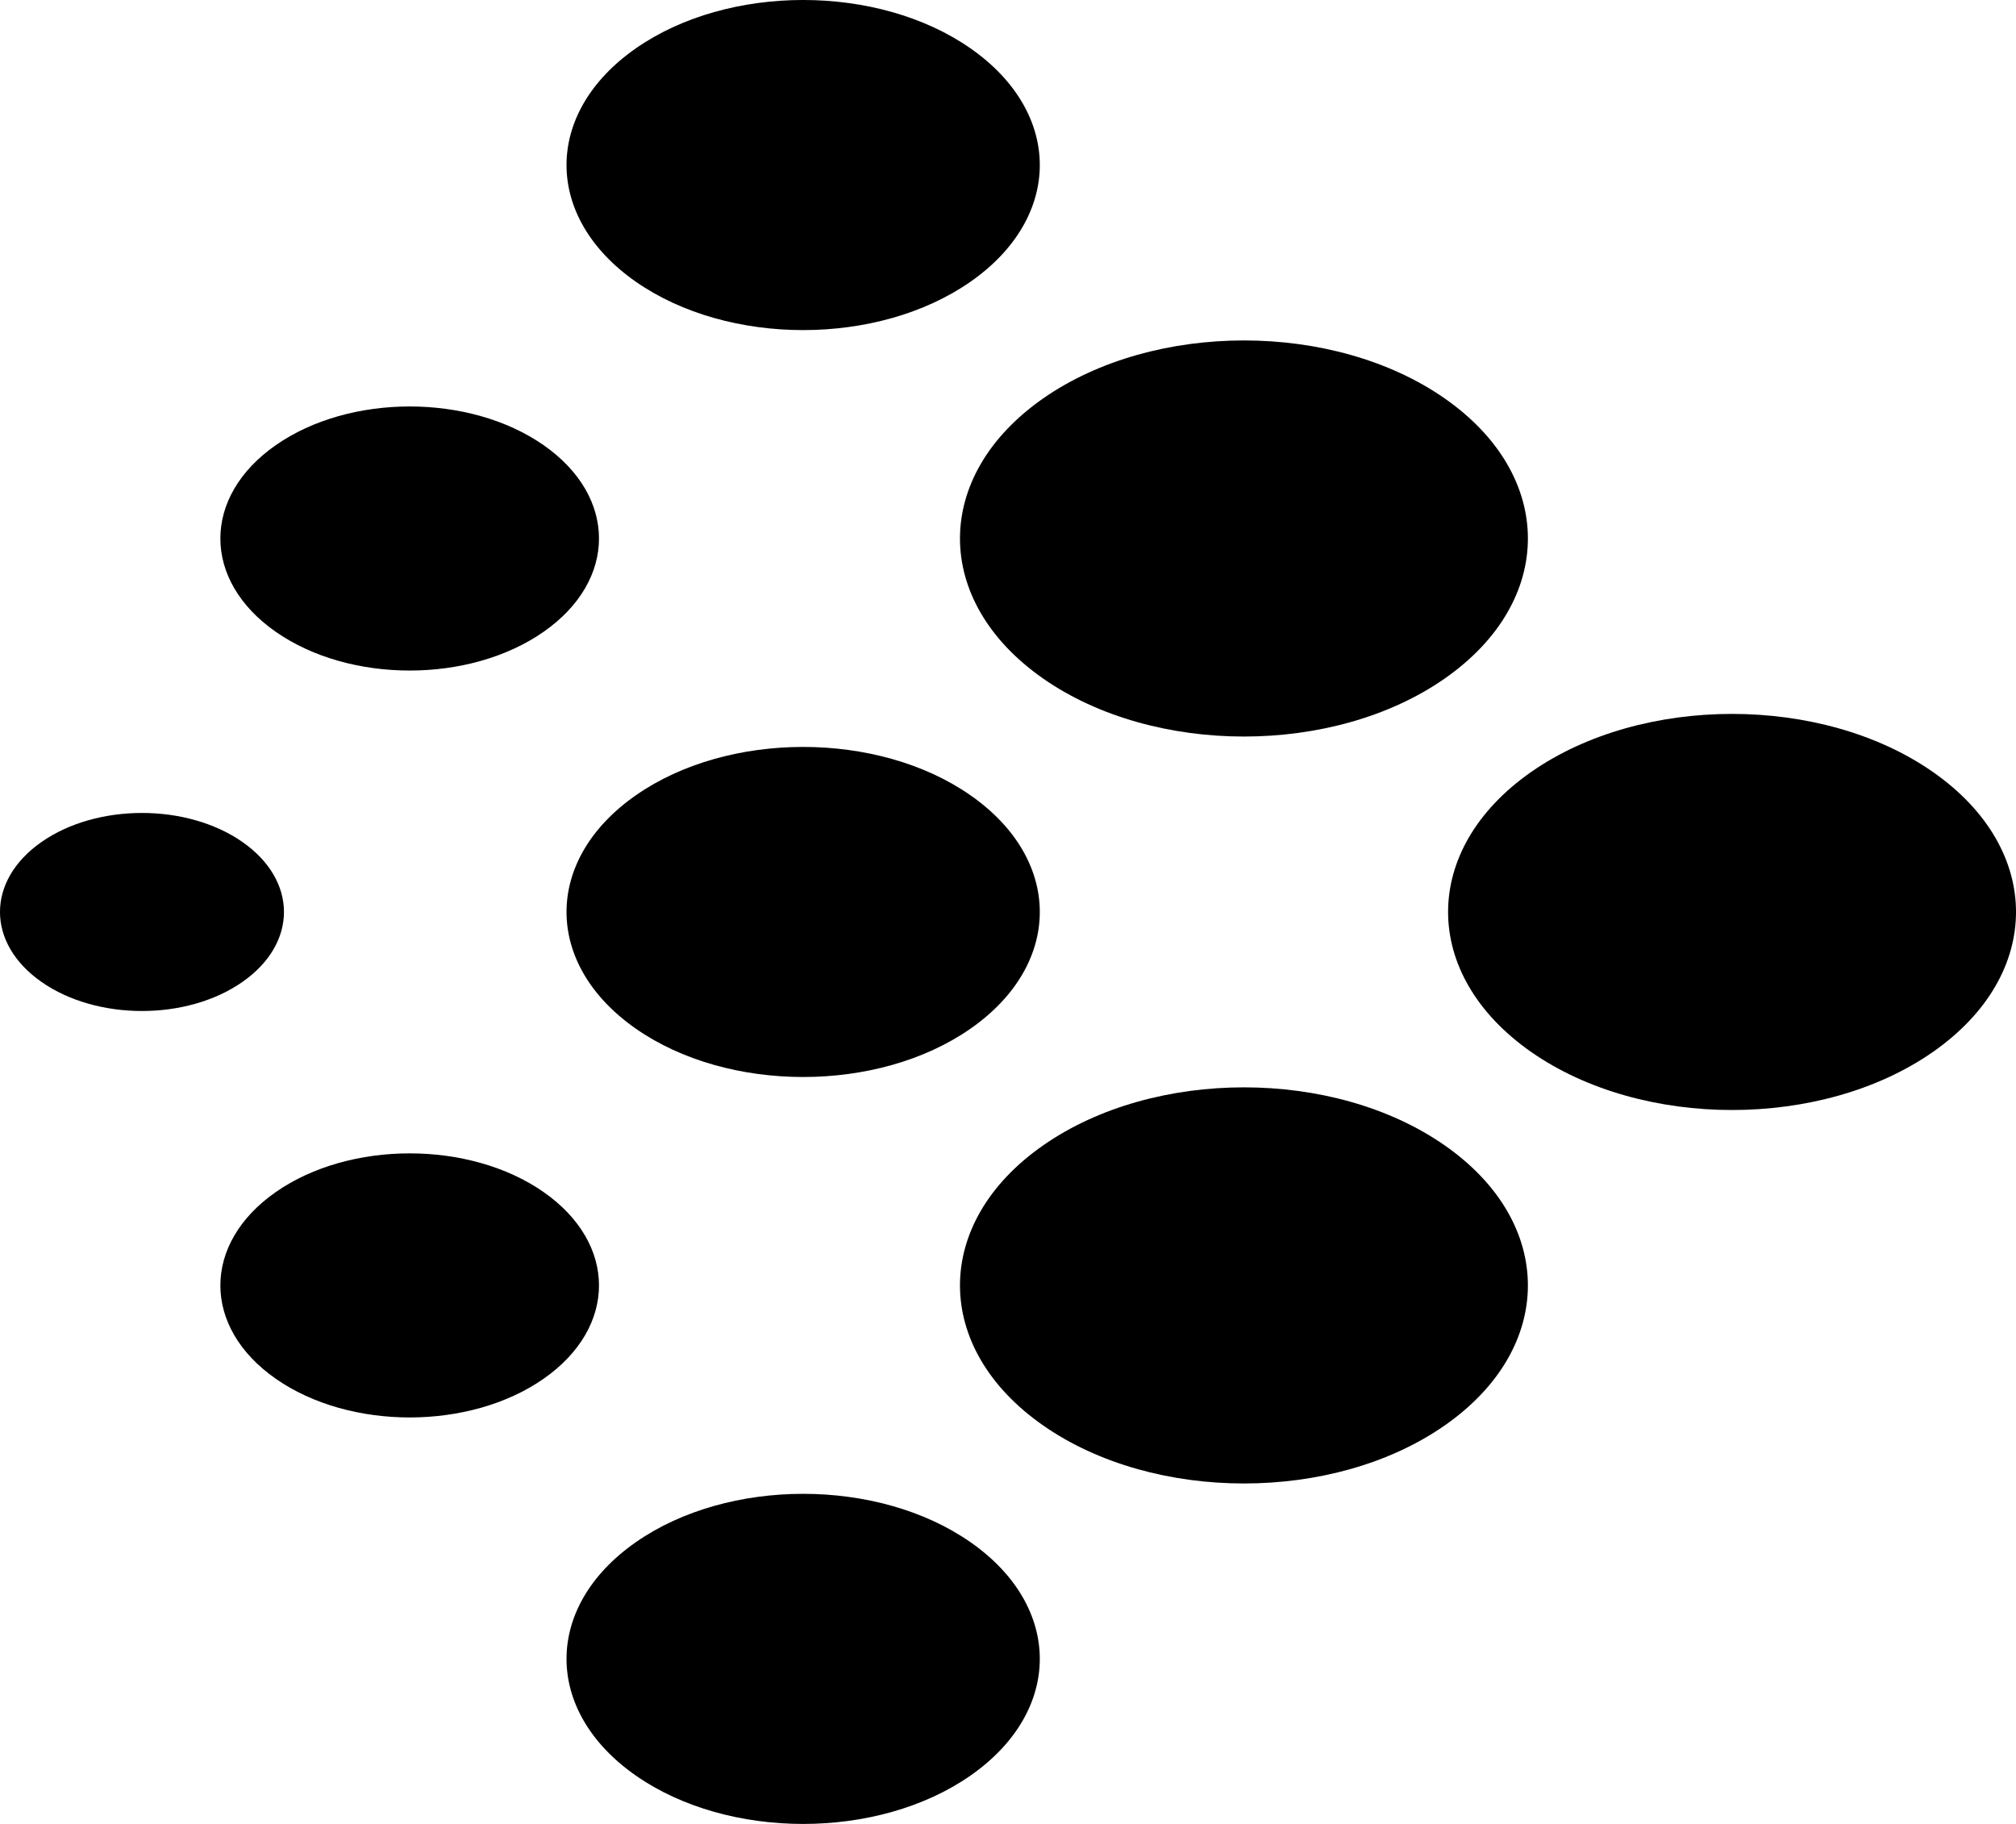 <svg width="42" height="38" viewBox="0 0 42 38" fill="none" xmlns="http://www.w3.org/2000/svg">
<g clip-path="url(#clip0_79_144)">
<path d="M5.746 28.726C7.287 29.8 9.784 29.8 11.324 28.726C12.864 27.652 12.864 25.91 11.324 24.835C9.784 23.761 7.287 23.761 5.746 24.835C4.206 25.91 4.206 27.652 5.746 28.726Z" fill="black"/>
<path d="M21.732 14.137C24.043 15.748 27.788 15.748 30.098 14.137C32.409 12.525 32.409 9.913 30.098 8.301C27.788 6.69 24.043 6.69 21.732 8.301C19.422 9.913 19.422 12.525 21.732 14.137Z" fill="black"/>
<path d="M13.247 21.432C15.172 22.774 18.293 22.774 20.218 21.432C22.144 20.089 22.144 17.912 20.218 16.569C18.293 15.226 15.172 15.226 13.247 16.569C11.321 17.912 11.321 20.089 13.247 21.432Z" fill="black"/>
<path d="M0.866 20.459C2.021 21.265 3.894 21.265 5.049 20.459C6.205 19.653 6.205 18.347 5.049 17.541C3.894 16.736 2.021 16.736 0.866 17.541C-0.289 18.347 -0.289 19.653 0.866 20.459Z" fill="black"/>
<path d="M13.247 5.87C15.172 7.213 18.293 7.213 20.218 5.87C22.144 4.527 22.144 2.35 20.218 1.007C18.293 -0.336 15.172 -0.336 13.247 1.007C11.321 2.35 11.321 4.527 13.247 5.87Z" fill="black"/>
<path d="M5.746 13.164C7.287 14.239 9.784 14.239 11.324 13.164C12.864 12.09 12.864 10.348 11.324 9.274C9.784 8.2 7.287 8.2 5.746 9.274C4.206 10.348 4.206 12.09 5.746 13.164Z" fill="black"/>
<path d="M13.247 36.993C15.172 38.336 18.293 38.336 20.218 36.993C22.144 35.65 22.144 33.473 20.218 32.13C18.293 30.787 15.172 30.787 13.247 32.13C11.321 33.473 11.321 35.65 13.247 36.993Z" fill="black"/>
<path d="M31.901 21.918C34.211 23.529 37.957 23.529 40.267 21.918C42.578 20.306 42.578 17.694 40.267 16.082C37.957 14.471 34.211 14.471 31.901 16.082C29.591 17.694 29.591 20.306 31.901 21.918Z" fill="black"/>
<path d="M21.732 29.698C24.043 31.31 27.788 31.31 30.098 29.698C32.409 28.087 32.409 25.474 30.098 23.863C27.788 22.251 24.043 22.251 21.732 23.863C19.422 25.474 19.422 28.087 21.732 29.698Z" fill="black"/>
</g>
<defs>
<clipPath id="clip0_79_144">
<rect width="42" height="38" fill="white"/>
</clipPath>
</defs>
</svg>
